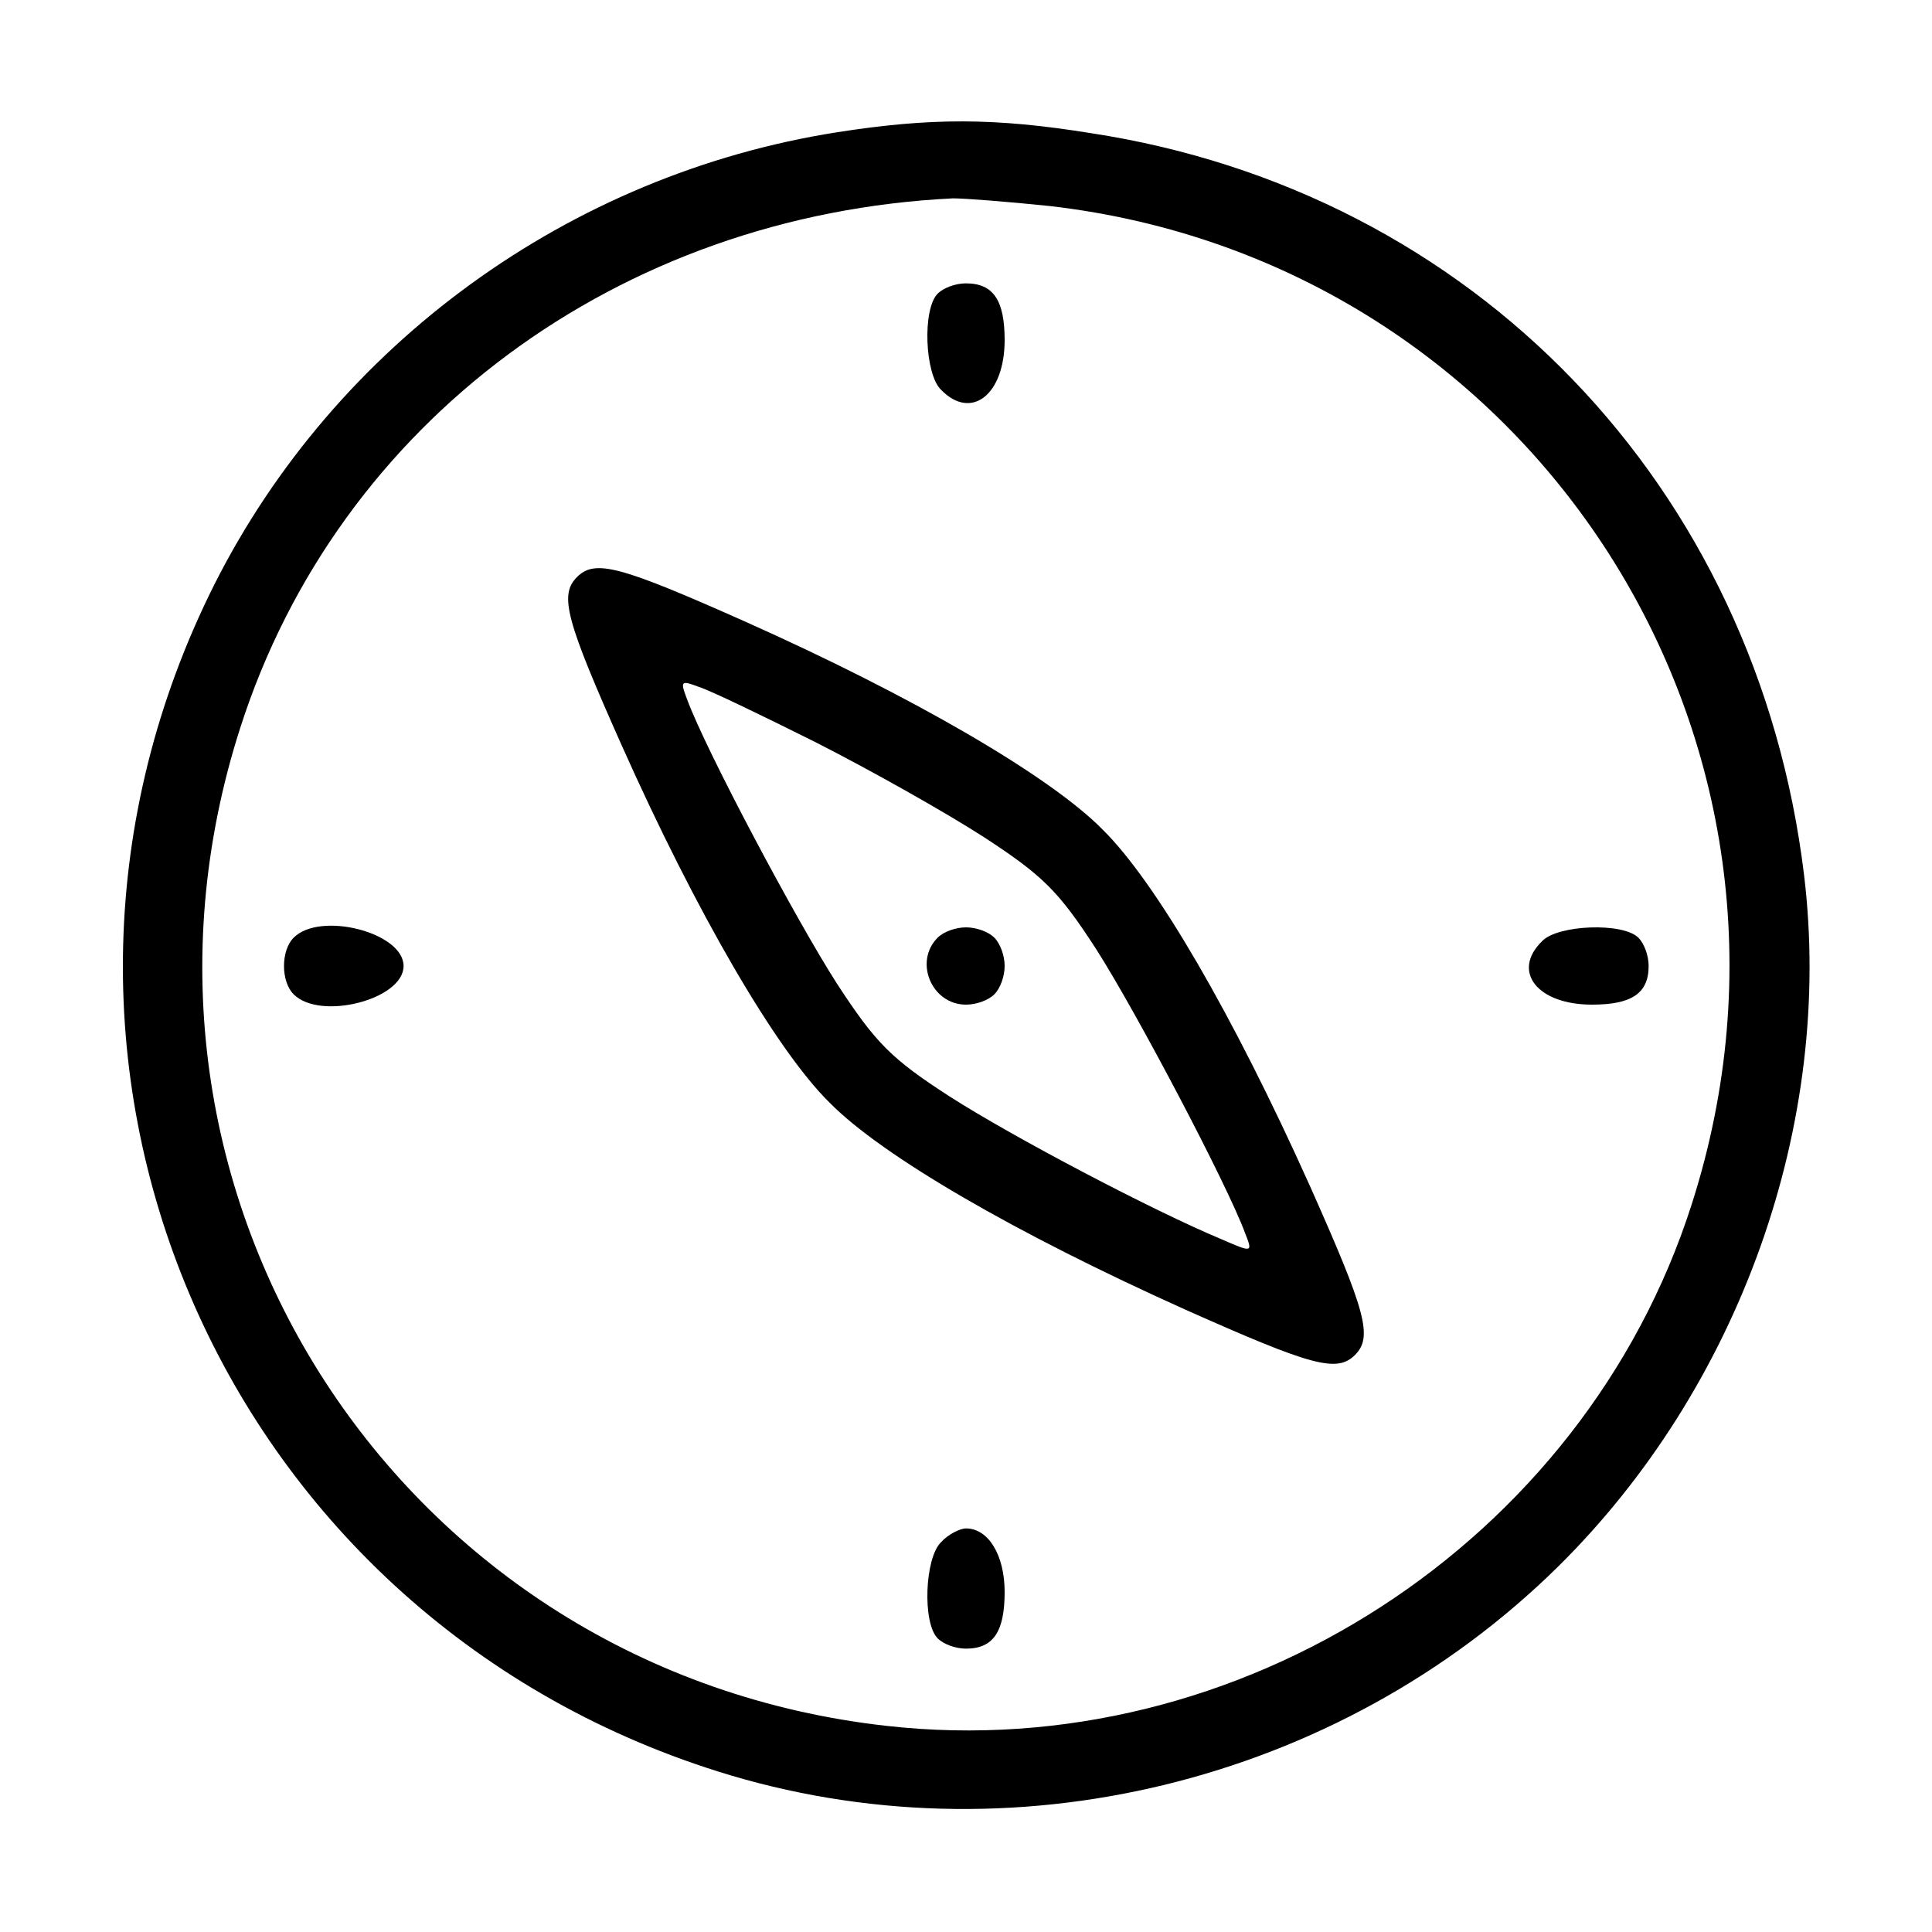 <?xml version="1.0" standalone="no"?>
<!DOCTYPE svg PUBLIC "-//W3C//DTD SVG 20010904//EN"
 "http://www.w3.org/TR/2001/REC-SVG-20010904/DTD/svg10.dtd">
<svg version="1.0" xmlns="http://www.w3.org/2000/svg"
 width="225pt" height="225pt" viewBox="0 0 225 225"
 preserveAspectRatio="xMidYMid meet">

<g transform="translate(0,225) scale(0.1,-0.1)"
fill="#000000" stroke="none">
<path d="M975 2096 c-312 -49 -584 -247 -725 -526 -275 -547 2 -1199 586
-1383 339 -107 722 -14 978 238 212 209 322 517 287 806 -55 453 -385 796
-831 864 -112 18 -186 18 -295 1z m248 -86 c562 -65 921 -622 747 -1163 -126
-394 -527 -653 -937 -607 -567 63 -928 620 -753 1163 114 355 440 597 830 616
14 0 65 -4 113 -9z"/>
<path d="M1092 1908 c-18 -18 -15 -94 4 -112 35 -36 74 -6 74 58 0 46 -13 66
-45 66 -12 0 -26 -5 -33 -12z"/>
<path d="M672 1578 c-21 -21 -13 -50 52 -196 87 -195 180 -355 242 -416 61
-62 216 -152 414 -241 148 -66 177 -74 198 -53 21 21 13 50 -53 198 -89 198
-179 353 -241 414 -61 62 -221 155 -416 242 -146 65 -175 73 -196 52z m279
-193 c63 -32 150 -81 195 -110 69 -45 87 -63 131 -131 46 -72 152 -273 173
-330 9 -23 9 -23 -28 -7 -79 33 -241 118 -316 166 -68 44 -86 62 -131 131 -47
73 -153 272 -175 332 -8 21 -7 22 14 14 13 -4 75 -34 137 -65z"/>
<path d="M1092 1158 c-28 -28 -7 -78 33 -78 12 0 26 5 33 12 7 7 12 21 12 33
0 12 -5 26 -12 33 -7 7 -21 12 -33 12 -12 0 -26 -5 -33 -12z"/>
<path d="M342 1158 c-15 -15 -15 -51 0 -66 31 -31 128 -6 128 33 0 39 -97 64
-128 33z"/>
<path d="M1796 1154 c-36 -35 -6 -74 58 -74 46 0 66 13 66 45 0 12 -5 26 -12
33 -18 18 -94 15 -112 -4z"/>
<path d="M1096 454 c-19 -18 -22 -94 -4 -112 7 -7 21 -12 33 -12 32 0 45 20
45 66 0 43 -19 74 -45 74 -7 0 -21 -7 -29 -16z"/>
</g>
</svg>
